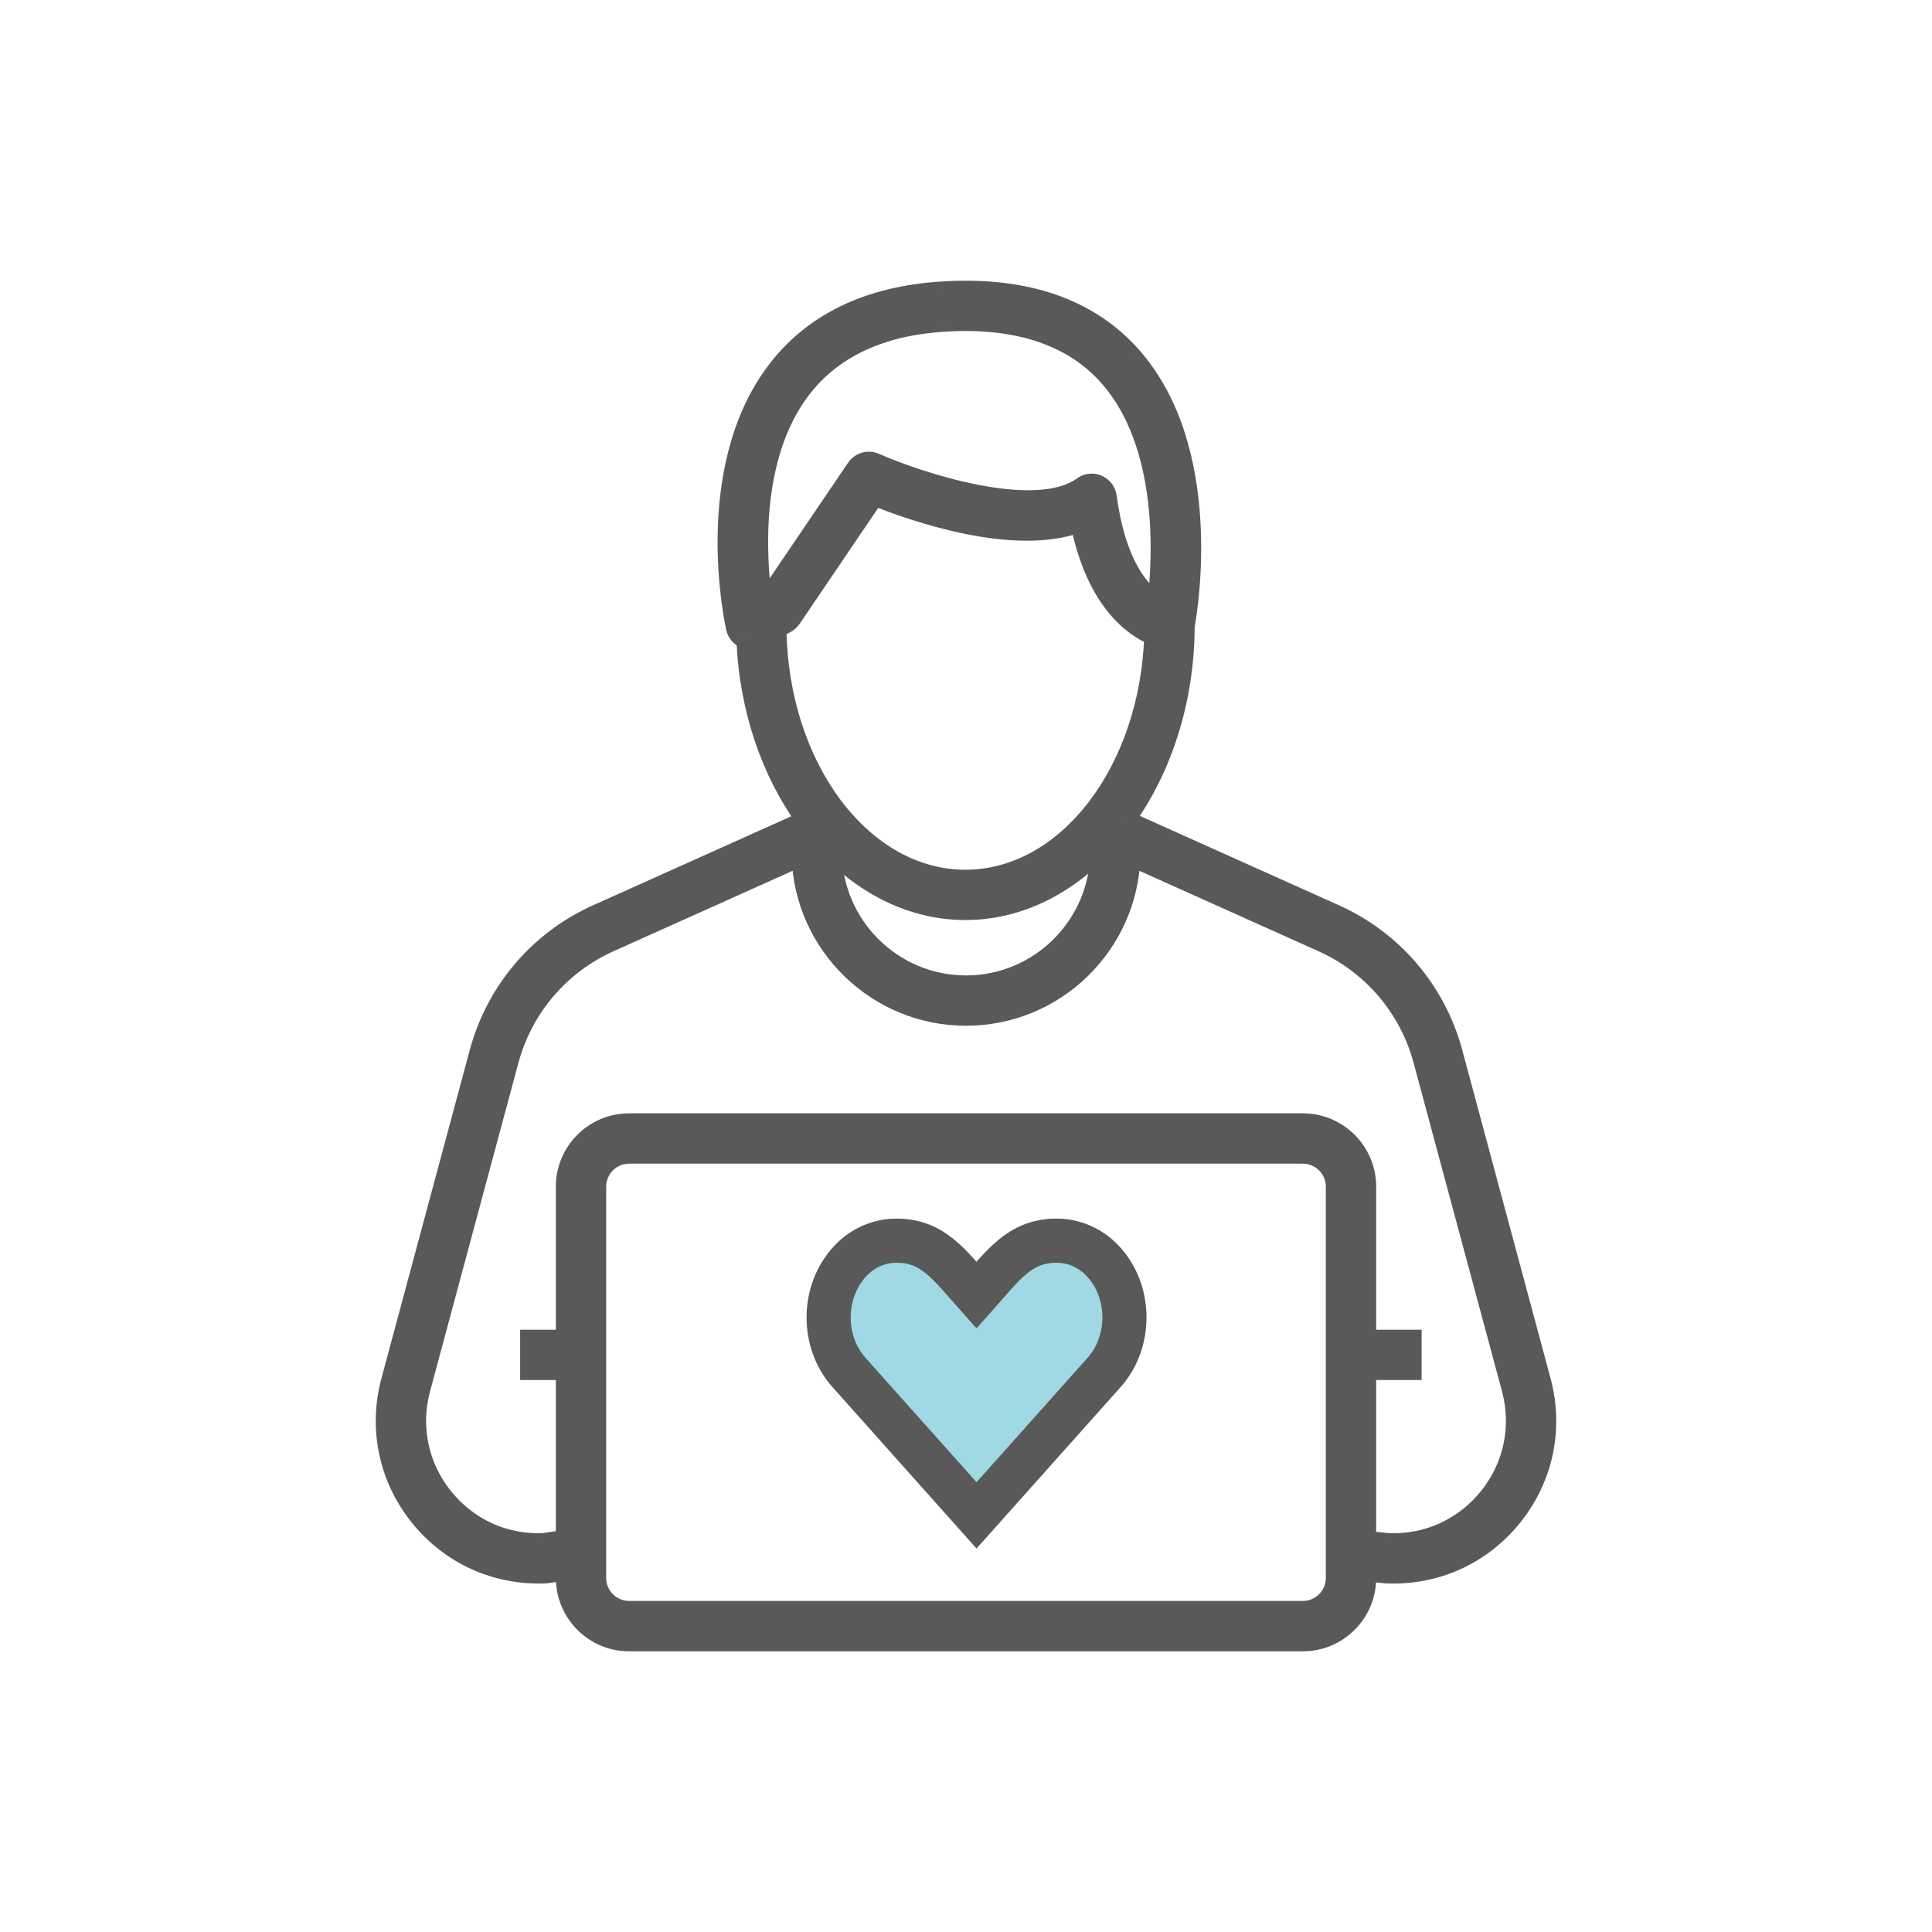 <svg width="40" height="40" viewBox="0 0 40 40" fill="none" xmlns="http://www.w3.org/2000/svg">
<path fill-rule="evenodd" clip-rule="evenodd" d="M30.092 21.787L31.92 28.584C32.186 29.573 31.971 30.601 31.331 31.403C30.719 32.167 29.821 32.597 28.849 32.597C28.803 32.597 28.757 32.596 28.71 32.594L28.303 32.555V32.671C28.303 33.404 27.707 34 26.974 34H13.026C12.293 34 11.697 33.404 11.697 32.671V32.536L11.326 32.591L11.324 32.591C11.313 32.592 11.302 32.593 11.291 32.594C10.265 32.637 9.311 32.202 8.67 31.402C8.029 30.601 7.814 29.574 8.08 28.584L9.909 21.788C10.253 20.505 11.146 19.458 12.357 18.915L16.667 16.979C15.954 15.989 15.494 14.686 15.436 13.243C15.425 13.239 15.415 13.236 15.404 13.231C15.311 13.188 15.242 13.103 15.22 13.002C15.19 12.869 14.512 9.736 16.052 7.687C16.813 6.674 17.975 6.112 19.506 6.016C21.236 5.906 22.563 6.366 23.451 7.378C25.149 9.314 24.616 12.577 24.546 12.961C24.54 14.511 24.071 15.918 23.314 16.971L27.643 18.914C28.854 19.458 29.746 20.505 30.092 21.787ZM16.584 8.084C15.541 9.47 15.675 11.531 15.795 12.422L15.895 12.369L17.714 9.687C17.804 9.554 17.975 9.504 18.123 9.569C18.979 9.947 21.421 10.771 22.408 10.058C22.466 10.016 22.534 9.995 22.603 9.995C22.647 9.995 22.692 10.004 22.734 10.022C22.841 10.068 22.916 10.167 22.932 10.283C23.119 11.681 23.616 12.239 23.947 12.46C24.056 11.528 24.176 9.209 22.951 7.814C22.206 6.966 21.059 6.585 19.547 6.679C18.22 6.762 17.223 7.235 16.584 8.084ZM16.278 12.919C16.326 12.894 16.368 12.856 16.398 12.811L18.111 10.285C18.877 10.594 20.992 11.344 22.35 10.833C22.678 12.445 23.45 12.99 23.878 13.172C23.785 15.963 22.076 18.196 19.988 18.196C17.862 18.196 16.128 15.88 16.094 13.016L16.278 12.919ZM20 20.384C21.521 20.384 22.758 19.147 22.76 17.627C21.991 18.396 21.031 18.859 19.988 18.859C18.957 18.859 18.006 18.408 17.242 17.654C17.258 19.162 18.488 20.384 20 20.384ZM26.974 33.334H13.026C12.659 33.334 12.362 33.036 12.362 32.67V24.568C12.362 24.201 12.659 23.904 13.026 23.904H26.974C27.34 23.904 27.638 24.201 27.638 24.568V32.67C27.639 33.036 27.341 33.334 26.974 33.334ZM28.756 31.931C29.55 31.962 30.305 31.619 30.812 30.986C31.319 30.353 31.489 29.54 31.279 28.756L29.451 21.96C29.157 20.871 28.4 19.982 27.372 19.52L23.422 17.747C23.358 19.579 21.848 21.048 20 21.048C18.153 21.048 16.643 19.579 16.578 17.747L12.629 19.52C11.601 19.982 10.843 20.871 10.55 21.96L8.722 28.756C8.511 29.54 8.681 30.353 9.188 30.986C9.692 31.616 10.437 31.962 11.245 31.931L11.697 31.863V28.383H10.957V27.719H11.697V24.568C11.697 23.835 12.293 23.239 13.026 23.239H26.974C27.707 23.239 28.303 23.835 28.303 24.568V27.719H29.245V28.383H28.303V31.887L28.756 31.931ZM20 26.875C19.038 26.875 18.256 27.657 18.256 28.619C18.256 29.581 19.038 30.363 20 30.363C20.962 30.363 21.744 29.581 21.744 28.619C21.744 27.657 20.962 26.875 20 26.875ZM18.92 28.619C18.92 29.215 19.404 29.699 20 29.699C20.595 29.699 21.08 29.215 21.08 28.619C21.08 28.024 20.595 27.539 20 27.539C19.404 27.539 18.92 28.024 18.92 28.619Z" fill="#595959"/>
<path d="M31.92 28.584L31.738 28.633L31.738 28.633L31.92 28.584ZM30.092 21.787L30.274 21.738L30.274 21.738L30.092 21.787ZM31.331 31.403L31.478 31.52L31.478 31.52L31.331 31.403ZM28.71 32.594L28.692 32.782L28.703 32.783L28.71 32.594ZM28.303 32.555L28.321 32.367L28.114 32.347V32.555H28.303ZM11.697 32.536H11.886V32.317L11.67 32.349L11.697 32.536ZM11.326 32.591L11.347 32.778L11.353 32.777L11.326 32.591ZM11.324 32.591L11.345 32.779L11.345 32.779L11.324 32.591ZM11.291 32.594L11.284 32.405L11.283 32.406L11.291 32.594ZM8.67 31.402L8.817 31.284H8.817L8.67 31.402ZM8.08 28.584L7.898 28.535L7.898 28.535L8.08 28.584ZM9.909 21.788L10.091 21.837L10.091 21.837L9.909 21.788ZM12.357 18.915L12.434 19.087L12.434 19.087L12.357 18.915ZM16.667 16.979L16.745 17.151L16.956 17.056L16.82 16.869L16.667 16.979ZM15.436 13.243L15.624 13.236L15.619 13.111L15.502 13.067L15.436 13.243ZM15.404 13.231L15.325 13.402L15.326 13.402L15.404 13.231ZM15.22 13.002L15.404 12.961L15.404 12.96L15.22 13.002ZM16.052 7.687L16.203 7.8L16.203 7.8L16.052 7.687ZM19.506 6.016L19.517 6.204L19.518 6.204L19.506 6.016ZM23.451 7.378L23.309 7.502L23.309 7.503L23.451 7.378ZM24.546 12.961L24.361 12.927L24.358 12.944L24.358 12.96L24.546 12.961ZM23.314 16.971L23.161 16.861L23.026 17.048L23.237 17.143L23.314 16.971ZM27.643 18.914L27.566 19.086L27.566 19.086L27.643 18.914ZM15.795 12.422L15.608 12.447L15.644 12.715L15.883 12.588L15.795 12.422ZM16.584 8.084L16.433 7.97L16.433 7.97L16.584 8.084ZM15.895 12.369L15.983 12.536L16.024 12.514L16.051 12.475L15.895 12.369ZM17.714 9.687L17.558 9.581L17.558 9.581L17.714 9.687ZM18.123 9.569L18.199 9.396L18.199 9.396L18.123 9.569ZM22.408 10.058L22.298 9.905L22.298 9.905L22.408 10.058ZM22.734 10.022L22.658 10.195L22.659 10.195L22.734 10.022ZM22.932 10.283L23.119 10.258L23.119 10.258L22.932 10.283ZM23.947 12.46L23.842 12.617L24.099 12.788L24.134 12.482L23.947 12.46ZM22.951 7.814L22.809 7.939L22.809 7.939L22.951 7.814ZM19.547 6.679L19.536 6.49L19.535 6.49L19.547 6.679ZM16.398 12.811L16.554 12.917L16.555 12.917L16.398 12.811ZM16.278 12.919L16.19 12.752L16.19 12.752L16.278 12.919ZM18.111 10.285L18.182 10.11L18.041 10.053L17.955 10.179L18.111 10.285ZM22.35 10.833L22.535 10.795L22.491 10.579L22.284 10.656L22.35 10.833ZM23.878 13.172L24.067 13.178L24.071 13.049L23.952 12.998L23.878 13.172ZM16.094 13.016L16.006 12.849L15.904 12.903L15.906 13.018L16.094 13.016ZM22.76 17.627L22.948 17.627L22.949 17.17L22.626 17.493L22.76 17.627ZM17.242 17.654L17.374 17.52L17.048 17.198L17.053 17.656L17.242 17.654ZM27.638 32.67H27.45V32.67L27.638 32.67ZM30.812 30.986L30.96 31.104L30.96 31.104L30.812 30.986ZM28.756 31.931L28.738 32.119L28.749 32.12L28.756 31.931ZM31.279 28.756L31.461 28.707L31.461 28.707L31.279 28.756ZM29.451 21.96L29.633 21.911L29.633 21.911L29.451 21.96ZM27.372 19.52L27.294 19.692L27.294 19.692L27.372 19.52ZM23.422 17.747L23.5 17.575L23.244 17.46L23.234 17.741L23.422 17.747ZM16.578 17.747L16.767 17.741L16.757 17.46L16.501 17.575L16.578 17.747ZM12.629 19.52L12.707 19.692L12.707 19.692L12.629 19.52ZM10.55 21.96L10.732 22.009L10.732 22.009L10.55 21.96ZM8.722 28.756L8.904 28.805L8.904 28.805L8.722 28.756ZM9.188 30.986L9.041 31.104H9.041L9.188 30.986ZM11.245 31.931L11.253 32.119L11.263 32.119L11.273 32.117L11.245 31.931ZM11.697 31.863L11.725 32.05L11.886 32.026V31.863H11.697ZM11.697 28.383H11.886V28.195H11.697V28.383ZM10.957 28.383H10.769V28.572H10.957V28.383ZM10.957 27.719V27.531H10.769V27.719H10.957ZM11.697 27.719V27.908H11.886V27.719H11.697ZM28.303 27.719H28.114V27.908H28.303V27.719ZM29.245 27.719H29.433V27.531H29.245V27.719ZM29.245 28.383V28.572H29.433V28.383H29.245ZM28.303 28.383V28.195H28.114V28.383H28.303ZM28.303 31.887H28.114V32.058L28.285 32.075L28.303 31.887ZM32.102 28.535L30.274 21.738L29.909 21.836L31.738 28.633L32.102 28.535ZM31.478 31.52C32.156 30.672 32.384 29.583 32.102 28.535L31.738 28.633C31.988 29.564 31.787 30.53 31.183 31.285L31.478 31.52ZM28.849 32.786C29.878 32.786 30.83 32.329 31.478 31.52L31.183 31.285C30.607 32.004 29.763 32.409 28.849 32.409V32.786ZM28.703 32.783C28.751 32.785 28.799 32.786 28.849 32.786V32.409C28.806 32.409 28.763 32.408 28.717 32.406L28.703 32.783ZM28.285 32.743L28.692 32.782L28.728 32.407L28.321 32.367L28.285 32.743ZM28.492 32.671V32.555H28.114V32.671H28.492ZM26.974 34.189C27.811 34.189 28.492 33.508 28.492 32.671H28.114C28.114 33.3 27.603 33.811 26.974 33.811V34.189ZM13.026 34.189H26.974V33.811H13.026V34.189ZM11.509 32.671C11.509 33.508 12.189 34.189 13.026 34.189V33.811C12.398 33.811 11.886 33.3 11.886 32.671H11.509ZM11.509 32.536V32.671H11.886V32.536H11.509ZM11.353 32.777L11.725 32.722L11.67 32.349L11.298 32.404L11.353 32.777ZM11.345 32.779L11.347 32.778L11.305 32.403L11.303 32.404L11.345 32.779ZM11.298 32.782C11.317 32.782 11.335 32.78 11.345 32.779L11.303 32.404C11.291 32.405 11.287 32.405 11.284 32.405L11.298 32.782ZM8.522 31.52C9.201 32.367 10.213 32.828 11.299 32.782L11.283 32.406C10.317 32.446 9.42 32.038 8.817 31.284L8.522 31.52ZM7.898 28.535C7.616 29.583 7.844 30.672 8.522 31.52L8.817 31.284C8.213 30.53 8.012 29.565 8.262 28.633L7.898 28.535ZM9.726 21.739L7.898 28.535L8.262 28.633L10.091 21.837L9.726 21.739ZM12.28 18.742C11.017 19.309 10.086 20.402 9.726 21.739L10.091 21.837C10.421 20.609 11.275 19.607 12.434 19.087L12.28 18.742ZM16.59 16.807L12.28 18.743L12.434 19.087L16.745 17.151L16.59 16.807ZM15.247 13.251C15.307 14.728 15.778 16.068 16.514 17.09L16.82 16.869C16.13 15.911 15.681 14.644 15.624 13.236L15.247 13.251ZM15.326 13.402C15.343 13.41 15.36 13.416 15.37 13.42L15.502 13.067C15.491 13.063 15.486 13.061 15.483 13.059L15.326 13.402ZM15.036 13.043C15.071 13.202 15.179 13.334 15.325 13.402L15.483 13.06C15.443 13.041 15.413 13.004 15.404 12.961L15.036 13.043ZM15.901 7.574C15.097 8.644 14.878 9.986 14.858 11.06C14.839 12.136 15.019 12.969 15.036 13.044L15.404 12.96C15.39 12.902 15.217 12.102 15.236 11.066C15.255 10.028 15.467 8.779 16.203 7.8L15.901 7.574ZM19.494 5.828C17.921 5.926 16.702 6.507 15.901 7.574L16.203 7.8C16.923 6.84 18.029 6.297 19.517 6.204L19.494 5.828ZM23.593 7.254C22.656 6.186 21.265 5.716 19.494 5.828L19.518 6.204C21.208 6.097 22.471 6.547 23.309 7.502L23.593 7.254ZM24.732 12.995C24.768 12.795 24.922 11.866 24.85 10.739C24.779 9.616 24.482 8.267 23.593 7.254L23.309 7.503C24.118 8.425 24.404 9.675 24.474 10.763C24.543 11.848 24.395 12.743 24.361 12.927L24.732 12.995ZM23.468 17.081C24.249 15.994 24.729 14.548 24.735 12.962L24.358 12.96C24.352 14.473 23.894 15.842 23.161 16.861L23.468 17.081ZM27.72 18.742L23.392 16.799L23.237 17.143L27.566 19.086L27.72 18.742ZM30.274 21.738C29.914 20.402 28.983 19.309 27.72 18.742L27.566 19.086C28.725 19.607 29.579 20.609 29.909 21.836L30.274 21.738ZM15.982 12.397C15.923 11.96 15.861 11.238 15.941 10.458C16.021 9.676 16.242 8.852 16.735 8.197L16.433 7.97C15.883 8.701 15.649 9.601 15.566 10.419C15.482 11.239 15.547 11.993 15.608 12.447L15.982 12.397ZM15.806 12.202L15.707 12.255L15.883 12.588L15.983 12.536L15.806 12.202ZM17.558 9.581L15.739 12.263L16.051 12.475L17.87 9.793L17.558 9.581ZM18.199 9.396C17.968 9.294 17.699 9.373 17.558 9.581L17.87 9.793C17.909 9.735 17.983 9.713 18.047 9.742L18.199 9.396ZM22.298 9.905C22.093 10.053 21.797 10.131 21.434 10.147C21.073 10.163 20.665 10.118 20.253 10.037C19.428 9.877 18.617 9.581 18.199 9.396L18.047 9.742C18.485 9.935 19.323 10.24 20.18 10.408C20.609 10.491 21.049 10.542 21.451 10.524C21.849 10.506 22.229 10.419 22.518 10.211L22.298 9.905ZM22.603 9.806C22.495 9.806 22.388 9.84 22.298 9.905L22.518 10.211C22.544 10.193 22.573 10.183 22.603 10.183V9.806ZM22.809 9.849C22.742 9.82 22.671 9.806 22.603 9.806V10.183C22.622 10.183 22.641 10.187 22.658 10.195L22.809 9.849ZM23.119 10.258C23.094 10.077 22.976 9.921 22.808 9.849L22.659 10.195C22.705 10.215 22.738 10.258 22.745 10.308L23.119 10.258ZM24.052 12.303C23.777 12.12 23.3 11.617 23.119 10.258L22.745 10.308C22.937 11.744 23.455 12.359 23.842 12.617L24.052 12.303ZM22.809 7.939C23.387 8.596 23.655 9.482 23.762 10.335C23.869 11.184 23.813 11.981 23.76 12.438L24.134 12.482C24.19 12.008 24.248 11.179 24.136 10.287C24.024 9.399 23.74 8.427 23.092 7.69L22.809 7.939ZM19.559 6.867C21.034 6.775 22.115 7.148 22.809 7.939L23.092 7.69C22.297 6.784 21.084 6.394 19.536 6.49L19.559 6.867ZM16.735 8.197C17.333 7.403 18.272 6.947 19.559 6.867L19.535 6.49C18.168 6.576 17.114 7.066 16.433 7.97L16.735 8.197ZM16.242 12.705C16.229 12.725 16.211 12.741 16.19 12.752L16.366 13.086C16.442 13.046 16.506 12.988 16.554 12.917L16.242 12.705ZM17.955 10.179L16.242 12.706L16.555 12.917L18.267 10.391L17.955 10.179ZM22.284 10.656C21.656 10.892 20.831 10.842 20.046 10.681C19.267 10.523 18.559 10.262 18.182 10.11L18.041 10.46C18.429 10.617 19.161 10.886 19.971 11.051C20.774 11.215 21.686 11.284 22.417 11.01L22.284 10.656ZM23.952 12.998C23.584 12.842 22.852 12.35 22.535 10.795L22.166 10.871C22.505 12.54 23.316 13.138 23.805 13.345L23.952 12.998ZM19.988 18.384C21.104 18.384 22.104 17.788 22.83 16.846C23.557 15.904 24.019 14.609 24.067 13.178L23.69 13.165C23.644 14.526 23.205 15.743 22.532 16.616C21.858 17.488 20.96 18.007 19.988 18.007V18.384ZM15.906 13.018C15.923 14.486 16.376 15.821 17.106 16.793C17.836 17.765 18.852 18.384 19.988 18.384V18.007C18.998 18.007 18.085 17.469 17.407 16.567C16.73 15.665 16.3 14.41 16.283 13.014L15.906 13.018ZM16.19 12.752L16.006 12.849L16.183 13.183L16.366 13.086L16.19 12.752ZM22.571 17.626C22.569 19.043 21.416 20.195 20 20.195V20.572C21.625 20.572 22.946 19.251 22.948 17.627L22.571 17.626ZM19.988 19.048C21.09 19.048 22.095 18.558 22.893 17.76L22.626 17.493C21.886 18.235 20.972 18.671 19.988 18.671V19.048ZM17.109 17.788C17.903 18.571 18.899 19.048 19.988 19.048V18.671C19.015 18.671 18.11 18.245 17.374 17.52L17.109 17.788ZM20 20.195C18.592 20.195 17.446 19.056 17.43 17.652L17.053 17.656C17.071 19.267 18.385 20.572 20 20.572V20.195ZM13.026 33.523H26.974V33.146H13.026V33.523ZM12.173 32.67C12.173 33.141 12.555 33.523 13.026 33.523V33.146C12.764 33.146 12.55 32.932 12.55 32.67H12.173ZM12.173 24.568V32.67H12.55V24.568H12.173ZM13.026 23.715C12.555 23.715 12.173 24.097 12.173 24.568H12.55C12.55 24.306 12.764 24.092 13.026 24.092V23.715ZM26.974 23.715H13.026V24.092H26.974V23.715ZM27.827 24.568C27.827 24.097 27.444 23.715 26.974 23.715V24.092C27.236 24.092 27.45 24.306 27.45 24.568H27.827ZM27.827 32.67V24.568H27.45V32.67H27.827ZM26.974 33.523C27.445 33.523 27.827 33.141 27.827 32.67L27.45 32.67C27.45 32.932 27.236 33.146 26.974 33.146V33.523ZM30.665 30.868C30.195 31.455 29.497 31.771 28.764 31.742L28.749 32.12C29.603 32.153 30.415 31.784 30.96 31.104L30.665 30.868ZM31.097 28.805C31.292 29.531 31.134 30.282 30.665 30.868L30.96 31.104C31.504 30.424 31.687 29.549 31.461 28.707L31.097 28.805ZM29.268 22.009L31.097 28.805L31.461 28.707L29.633 21.911L29.268 22.009ZM27.294 19.692C28.271 20.131 28.99 20.975 29.268 22.009L29.633 21.911C29.325 20.768 28.529 19.833 27.449 19.348L27.294 19.692ZM23.345 17.919L27.294 19.692L27.449 19.348L23.5 17.575L23.345 17.919ZM20 21.237C21.95 21.237 23.543 19.686 23.611 17.754L23.234 17.741C23.173 19.471 21.746 20.86 20 20.86V21.237ZM16.39 17.754C16.458 19.686 18.052 21.237 20 21.237V20.86C18.255 20.86 16.828 19.471 16.767 17.741L16.39 17.754ZM12.707 19.692L16.656 17.919L16.501 17.575L12.552 19.348L12.707 19.692ZM10.732 22.009C11.011 20.975 11.73 20.131 12.707 19.692L12.552 19.348C11.472 19.833 10.676 20.768 10.368 21.911L10.732 22.009ZM8.904 28.805L10.732 22.009L10.368 21.911L8.54 28.707L8.904 28.805ZM9.335 30.869C8.865 30.282 8.709 29.531 8.904 28.805L8.54 28.707C8.313 29.549 8.496 30.424 9.041 31.104L9.335 30.869ZM11.238 31.742C10.491 31.772 9.802 31.452 9.335 30.869L9.041 31.104C9.582 31.779 10.384 32.153 11.253 32.119L11.238 31.742ZM11.669 31.677L11.218 31.744L11.273 32.117L11.725 32.05L11.669 31.677ZM11.508 28.383V31.863H11.886V28.383H11.508ZM10.957 28.572H11.697V28.195H10.957V28.572ZM10.769 27.719V28.383H11.146V27.719H10.769ZM11.697 27.531H10.957V27.908H11.697V27.531ZM11.508 24.568V27.719H11.886V24.568H11.508ZM13.026 23.05C12.189 23.05 11.508 23.731 11.508 24.568H11.886C11.886 23.939 12.397 23.428 13.026 23.428V23.05ZM26.974 23.05H13.026V23.428H26.974V23.05ZM28.492 24.568C28.492 23.731 27.811 23.05 26.974 23.05V23.428C27.603 23.428 28.114 23.939 28.114 24.568H28.492ZM28.492 27.719V24.568H28.114V27.719H28.492ZM29.245 27.531H28.303V27.908H29.245V27.531ZM29.433 28.383V27.719H29.056V28.383H29.433ZM28.303 28.572H29.245V28.195H28.303V28.572ZM28.492 31.887V28.383H28.114V31.887H28.492ZM28.775 31.743L28.321 31.699L28.285 32.075L28.738 32.119L28.775 31.743ZM18.445 28.619C18.445 27.762 19.143 27.064 20 27.064V26.686C18.934 26.686 18.067 27.553 18.067 28.619H18.445ZM20 30.175C19.142 30.175 18.445 29.477 18.445 28.619H18.067C18.067 29.685 18.934 30.552 20 30.552V30.175ZM21.556 28.619C21.556 29.477 20.858 30.175 20 30.175V30.552C21.066 30.552 21.933 29.685 21.933 28.619H21.556ZM20 27.064C20.858 27.064 21.556 27.762 21.556 28.619H21.933C21.933 27.553 21.066 26.686 20 26.686V27.064ZM20 29.51C19.509 29.51 19.109 29.11 19.109 28.619H18.732C18.732 29.319 19.3 29.887 20 29.887V29.51ZM20.892 28.619C20.892 29.11 20.491 29.51 20 29.51V29.887C20.699 29.887 21.269 29.319 21.269 28.619H20.892ZM20 27.728C20.491 27.728 20.892 28.128 20.892 28.619H21.269C21.269 27.919 20.7 27.35 20 27.35V27.728ZM19.109 28.619C19.109 28.128 19.509 27.728 20 27.728V27.35C19.3 27.35 18.732 27.92 18.732 28.619H19.109Z" fill="#595959"/>
<path d="M22.859 28.415L20.218 31.374L17.578 28.416C17.004 27.773 17.016 26.729 17.61 26.102C17.863 25.834 18.202 25.687 18.564 25.687C19.323 25.687 19.663 26.195 20.218 26.816C20.758 26.211 21.105 25.687 21.872 25.687C22.234 25.687 22.573 25.834 22.827 26.102C23.419 26.727 23.433 27.772 22.859 28.415Z" fill="#A0D9E3" stroke="#595959" stroke-width="0.914"/>
</svg>
